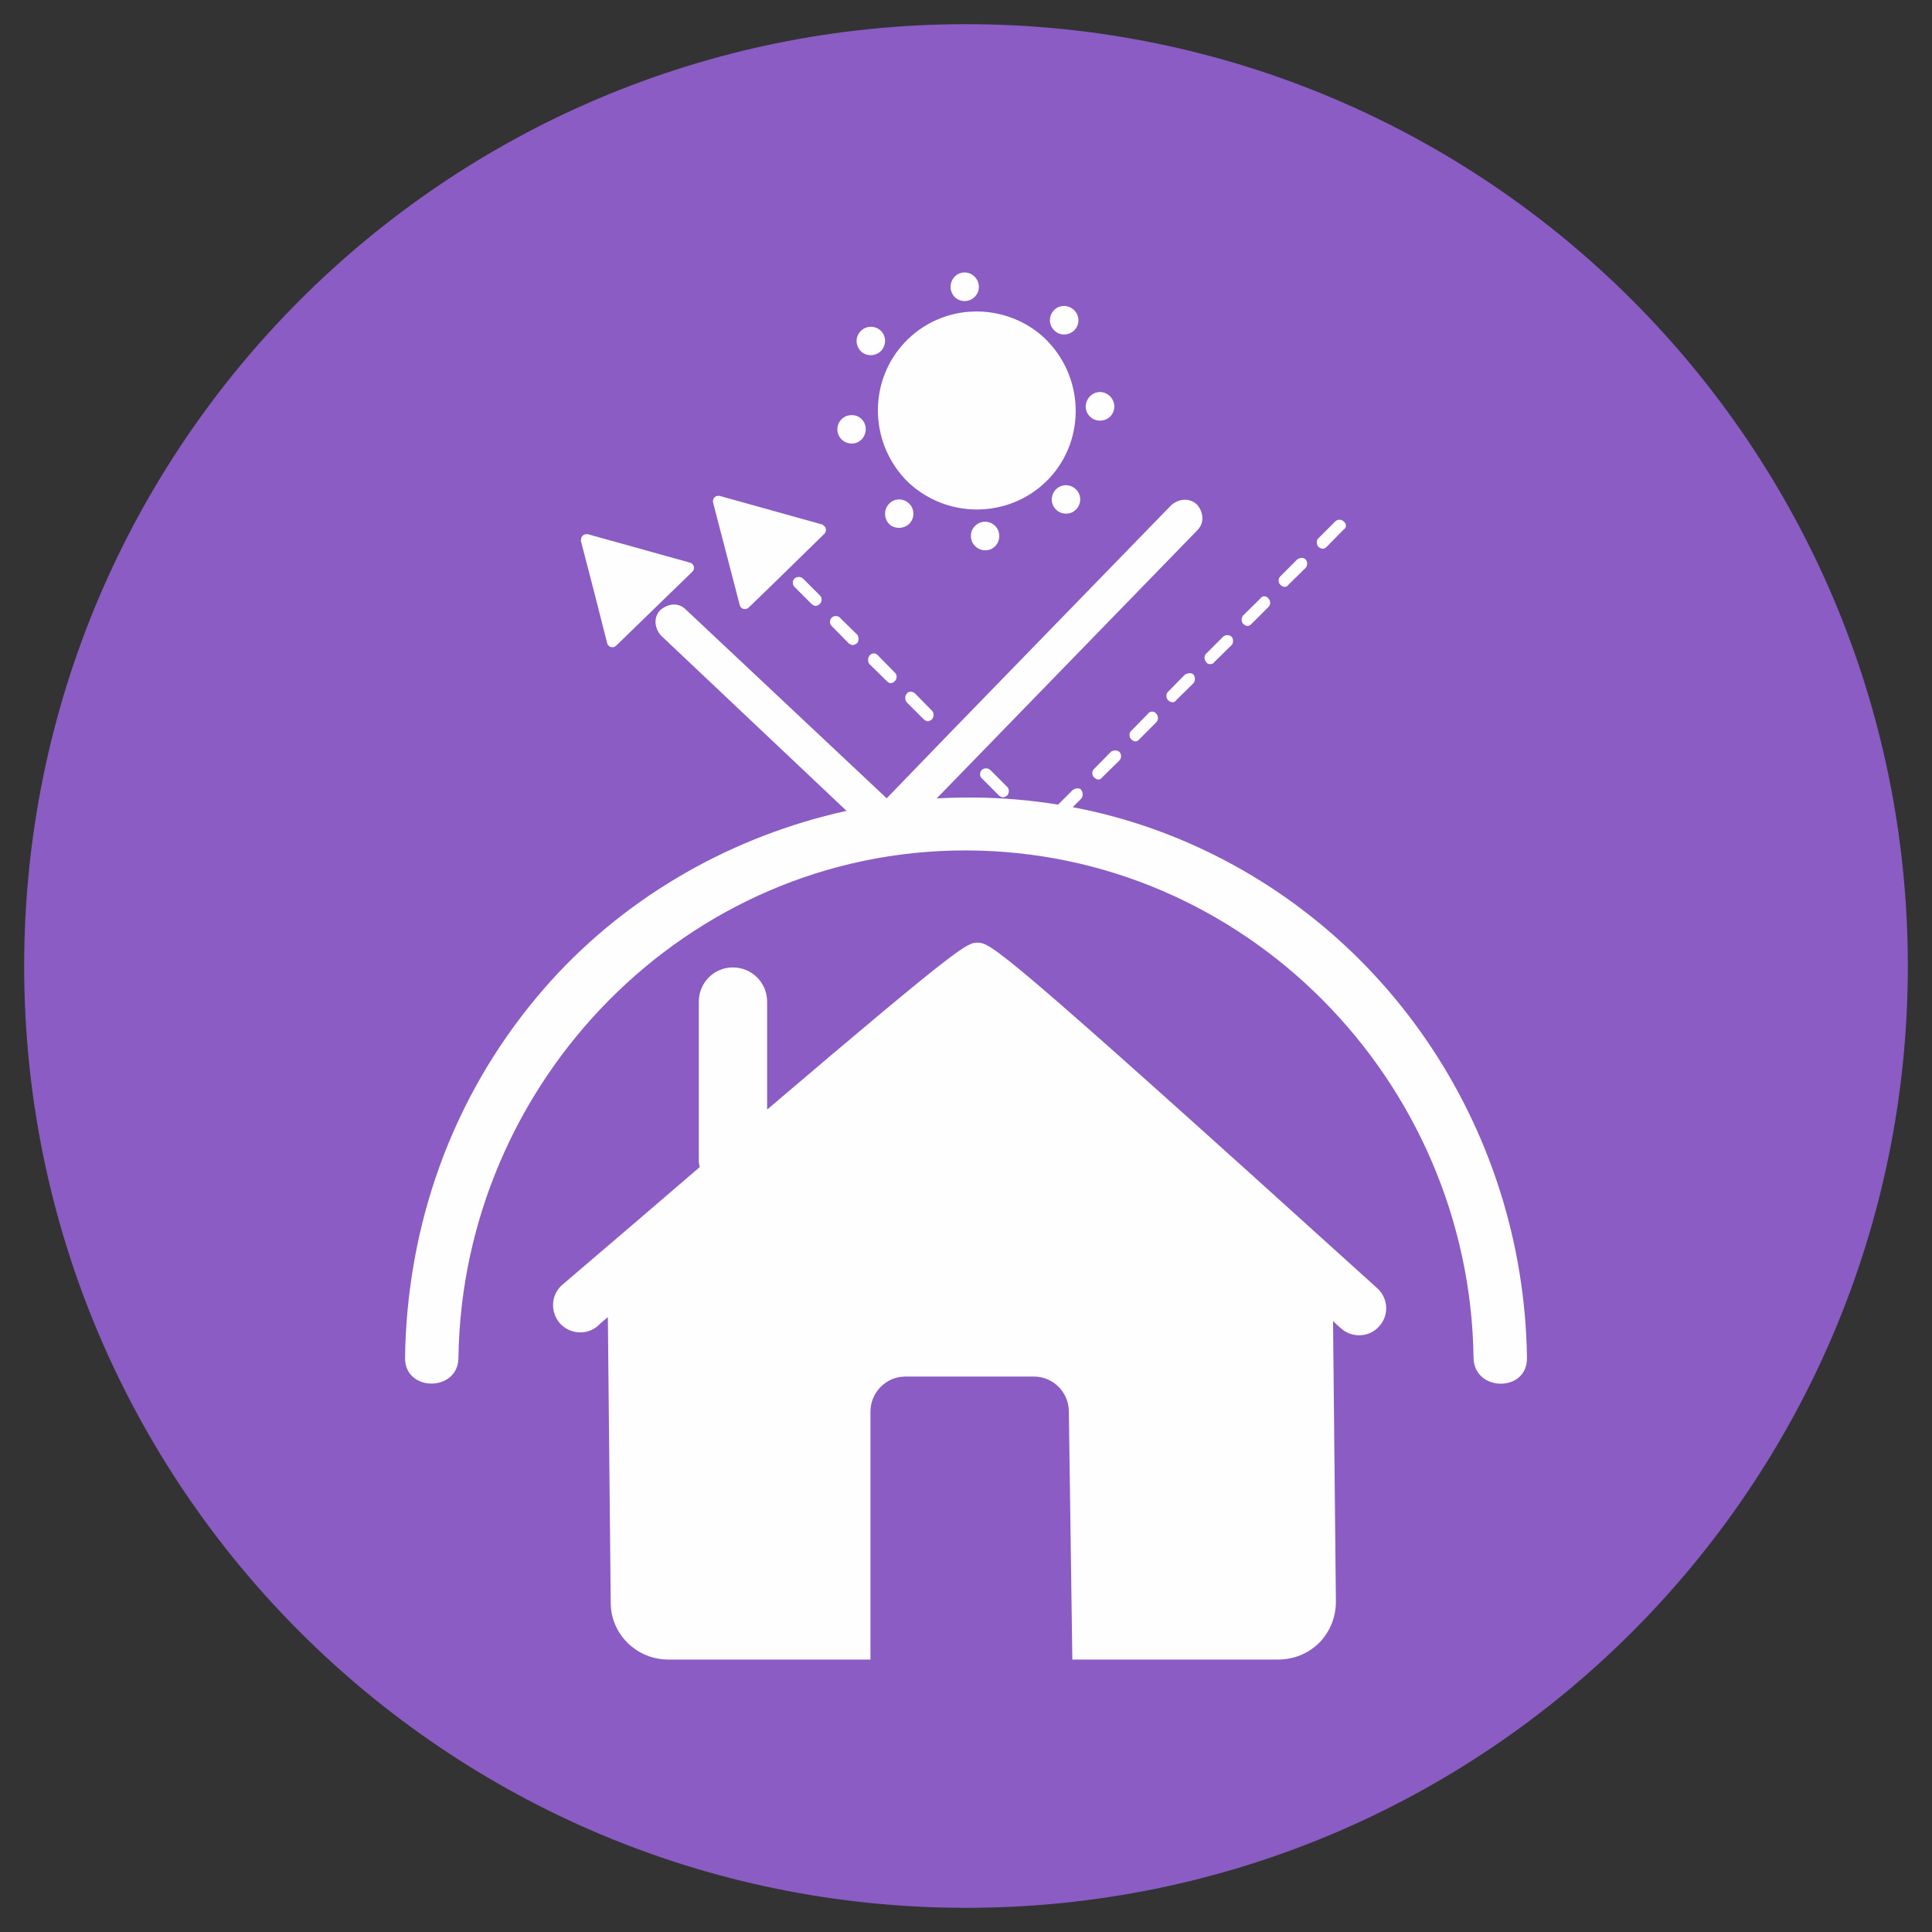 <?xml version="1.0" encoding="UTF-8"?>
<svg xmlns="http://www.w3.org/2000/svg" width="104" height="104" viewBox="0 0 104 104" fill="none">
  <rect x="0" y="0" width="104" height="104" fill="#333333" stroke="none"/>
  <g clip-path="url(#clip0_22_2546)">
    <path fill-rule="evenodd" clip-rule="evenodd" d="M52.008 1.301C80.007 1.301 102.699 23.993 102.699 52.008C102.699 80.007 80.007 102.699 52.008 102.699C23.993 102.699 1.301 80.007 1.301 52.008C1.301 23.993 23.993 1.301 52.008 1.301Z" fill="#8A5CC4"></path>
    <path d="M74.137 69.345C53.566 50.725 53.361 50.776 52.608 50.742C52.06 50.759 51.803 50.776 41.295 59.727V53.925C41.295 52.898 40.474 52.077 39.447 52.077C38.437 52.077 37.616 52.898 37.616 53.925V62.516C37.616 62.619 37.65 62.722 37.667 62.824C35.545 64.656 33.098 66.743 30.274 69.156C29.658 69.687 29.607 70.594 30.12 71.21C30.651 71.826 31.575 71.895 32.174 71.381C32.345 71.21 32.533 71.056 32.721 70.902L32.875 86.304C32.892 87.982 34.279 89.334 35.973 89.334H46.857V75.985C46.857 74.958 47.696 74.102 48.723 74.102H55.671C56.698 74.102 57.536 74.958 57.536 75.985L57.724 89.334H68.797C69.653 89.334 70.44 89.008 71.039 88.409C71.604 87.81 71.912 87.04 71.912 86.219L71.758 71.107C71.895 71.244 72.032 71.381 72.186 71.501C72.459 71.758 72.819 71.878 73.161 71.878C73.555 71.878 73.948 71.724 74.239 71.398C74.787 70.799 74.736 69.892 74.137 69.345Z" fill="#FEFEFE"></path>
    <path d="M24.678 73.093C24.883 58.221 36.949 45.762 51.991 45.779C67.052 45.796 79.117 58.204 79.322 73.093C79.356 74.941 82.231 74.958 82.197 73.093C82.026 60.617 74.41 49.339 62.705 44.855C50.879 40.337 36.983 43.965 28.888 53.686C24.301 59.179 21.905 65.973 21.803 73.093C21.786 74.941 24.661 74.941 24.678 73.093Z" fill="#FEFEFE"></path>
    <path d="M64.45 27.177C64.091 26.817 63.526 26.8 63.064 27.177L51.204 39.379L47.73 42.972L36.931 32.824C36.572 32.448 36.024 32.448 35.562 32.824C35.203 33.166 35.186 33.731 35.562 34.193L47.063 45.06C47.234 45.231 47.473 45.317 47.73 45.317C47.987 45.317 48.226 45.214 48.449 45.009L64.45 28.546C64.81 28.186 64.827 27.639 64.45 27.177Z" fill="#FEFEFE"></path>
    <path d="M46.806 35.288C46.703 35.408 46.703 35.631 46.806 35.751L47.73 36.658C47.782 36.726 47.901 36.777 47.953 36.777C48.004 36.777 48.124 36.726 48.175 36.658C48.295 36.555 48.295 36.315 48.175 36.213L47.268 35.288C47.148 35.134 46.926 35.134 46.806 35.288Z" fill="#FEFEFE"></path>
    <path d="M65.152 35.751C65.272 35.751 65.323 35.699 65.374 35.631L66.299 34.724C66.401 34.621 66.401 34.381 66.299 34.279C66.179 34.159 65.956 34.159 65.836 34.279L64.929 35.186C64.81 35.288 64.81 35.528 64.929 35.631C64.981 35.751 65.1 35.751 65.152 35.751Z" fill="#FEFEFE"></path>
    <path d="M48.808 37.342C48.706 37.462 48.706 37.684 48.808 37.804L49.715 38.711C49.767 38.763 49.886 38.831 49.955 38.831C50.006 38.831 50.126 38.763 50.177 38.711C50.28 38.591 50.28 38.369 50.177 38.266L49.27 37.342C49.151 37.222 48.928 37.171 48.808 37.342Z" fill="#FEFEFE"></path>
    <path d="M43.229 31.147C43.109 31.027 42.887 31.027 42.767 31.147C42.647 31.25 42.647 31.472 42.767 31.592L43.674 32.499C43.743 32.567 43.845 32.619 43.914 32.619C43.965 32.619 44.085 32.567 44.136 32.499C44.256 32.396 44.256 32.157 44.136 32.054L43.229 31.147Z" fill="#FEFEFE"></path>
    <path d="M52.847 41.449C52.727 41.569 52.727 41.792 52.847 41.894L53.771 42.819C53.823 42.87 53.925 42.921 53.994 42.921C54.045 42.921 54.165 42.87 54.216 42.819C54.336 42.699 54.336 42.476 54.216 42.356L53.309 41.449C53.189 41.33 52.967 41.33 52.847 41.449Z" fill="#FEFEFE"></path>
    <path d="M57.742 42.528L56.835 43.435C56.732 43.554 56.732 43.777 56.835 43.897C56.903 43.948 57.006 44.017 57.074 44.017C57.177 44.017 57.245 43.948 57.297 43.897L58.204 42.99C58.306 42.87 58.306 42.647 58.204 42.528C58.152 42.408 57.913 42.408 57.742 42.528Z" fill="#FEFEFE"></path>
    <path d="M67.839 32.225L66.915 33.132C66.812 33.252 66.812 33.474 66.915 33.577C66.983 33.645 67.086 33.697 67.137 33.697C67.257 33.697 67.308 33.645 67.377 33.577L68.284 32.67C68.403 32.567 68.403 32.328 68.284 32.225C68.164 32.054 67.959 32.054 67.839 32.225Z" fill="#FEFEFE"></path>
    <path d="M45.676 34.621C45.728 34.672 45.848 34.724 45.899 34.724C45.967 34.724 46.07 34.672 46.139 34.621C46.241 34.501 46.241 34.279 46.139 34.159L45.214 33.252C45.112 33.132 44.872 33.132 44.769 33.252C44.65 33.355 44.65 33.594 44.769 33.697L45.676 34.621Z" fill="#FEFEFE"></path>
    <path d="M69.824 30.12L68.917 31.027C68.797 31.147 68.797 31.369 68.917 31.472C68.968 31.541 69.088 31.592 69.139 31.592C69.259 31.592 69.311 31.541 69.362 31.472L70.286 30.565C70.389 30.445 70.389 30.223 70.286 30.12C70.166 30 69.995 30 69.824 30.12Z" fill="#FEFEFE"></path>
    <path d="M72.323 28.067C72.22 27.947 71.997 27.947 71.877 28.067L70.971 28.974C70.851 29.076 70.851 29.316 70.971 29.436C71.022 29.487 71.142 29.538 71.193 29.538C71.296 29.538 71.364 29.487 71.415 29.436L72.323 28.511C72.494 28.409 72.494 28.186 72.323 28.067Z" fill="#FEFEFE"></path>
    <path d="M54.849 43.554C54.73 43.674 54.73 43.897 54.849 44.016L55.757 44.923C55.808 44.975 55.928 45.043 55.979 45.043C56.047 45.043 56.167 44.975 56.218 44.923C56.321 44.804 56.321 44.581 56.218 44.461L55.294 43.554C55.243 43.383 55.021 43.383 54.849 43.554Z" fill="#FEFEFE"></path>
    <path d="M63.783 36.315L62.876 37.239C62.756 37.342 62.756 37.582 62.876 37.684C62.927 37.753 63.047 37.804 63.115 37.804C63.218 37.804 63.269 37.753 63.321 37.684L64.245 36.777C64.347 36.657 64.347 36.435 64.245 36.315C64.176 36.213 63.954 36.213 63.783 36.315Z" fill="#FEFEFE"></path>
    <path d="M59.795 40.474L58.888 41.398C58.769 41.501 58.769 41.723 58.888 41.843C58.957 41.911 59.059 41.963 59.111 41.963C59.23 41.963 59.282 41.911 59.333 41.843L60.257 40.936C60.377 40.816 60.377 40.594 60.257 40.474C60.138 40.371 59.915 40.371 59.795 40.474Z" fill="#FEFEFE"></path>
    <path d="M61.798 38.42L60.891 39.344C60.771 39.447 60.771 39.687 60.891 39.789C60.942 39.858 61.045 39.909 61.113 39.909C61.216 39.909 61.284 39.858 61.336 39.789L62.242 38.882C62.362 38.763 62.362 38.54 62.242 38.42C62.14 38.266 61.9 38.266 61.798 38.42Z" fill="#FEFEFE"></path>
    <path d="M37.154 30.291C35.306 29.778 33.474 29.264 31.626 28.751C31.592 28.734 31.558 28.768 31.541 28.768C31.506 28.768 31.489 28.768 31.455 28.768C31.421 28.785 31.387 28.82 31.352 28.854C31.335 28.871 31.318 28.888 31.301 28.922C31.284 28.956 31.284 28.991 31.284 29.025C31.284 29.042 31.267 29.076 31.267 29.11C31.746 30.942 32.225 32.79 32.687 34.638C32.756 34.843 33.012 34.912 33.166 34.758C34.535 33.423 35.904 32.105 37.274 30.77C37.428 30.616 37.359 30.343 37.154 30.291Z" fill="#FEFEFE"></path>
    <path d="M44.444 28.443C44.444 28.409 44.427 28.375 44.41 28.357C44.393 28.323 44.376 28.323 44.342 28.306C44.325 28.289 44.307 28.255 44.273 28.238C42.425 27.724 40.577 27.211 38.745 26.697C38.523 26.646 38.335 26.834 38.386 27.057C38.865 28.888 39.344 30.736 39.824 32.584C39.875 32.79 40.149 32.858 40.303 32.704C41.672 31.387 43.024 30.052 44.393 28.717C44.427 28.7 44.41 28.665 44.427 28.631C44.444 28.614 44.461 28.597 44.461 28.563C44.461 28.529 44.461 28.494 44.444 28.443Z" fill="#FEFEFE"></path>
    <path d="M56.492 25.739C58.477 23.6 58.358 20.228 56.218 18.192C55.157 17.199 53.737 16.72 52.385 16.771C51.05 16.806 49.664 17.387 48.671 18.466C46.686 20.605 46.806 23.993 48.945 26.013C51.119 27.998 54.49 27.878 56.492 25.739Z" fill="#FEFEFE"></path>
    <path d="M49.339 19.048C51.016 17.233 53.823 17.131 55.637 18.808C57.451 20.502 57.536 23.309 55.859 25.123C55.038 25.996 53.908 26.458 52.779 26.509C51.649 26.561 50.485 26.167 49.596 25.345C47.799 23.668 47.696 20.845 49.339 19.048Z" fill="#FEFEFE"></path>
    <path d="M52.693 15.437C52.693 15.864 52.351 16.207 51.923 16.207C51.495 16.207 51.17 15.864 51.17 15.437C51.17 15.026 51.495 14.666 51.923 14.666C52.351 14.666 52.693 15.026 52.693 15.437Z" fill="#FEFEFE"></path>
    <path d="M57.844 17.764C57.553 18.072 57.057 18.089 56.766 17.798C56.441 17.507 56.441 17.011 56.732 16.703C57.023 16.395 57.502 16.395 57.81 16.686C58.118 16.977 58.135 17.456 57.844 17.764Z" fill="#FEFEFE"></path>
    <path d="M56.886 27.468C56.561 27.194 56.527 26.715 56.8 26.389C57.074 26.064 57.553 26.03 57.879 26.304C58.204 26.578 58.238 27.057 57.964 27.382C57.69 27.707 57.211 27.741 56.886 27.468Z" fill="#FEFEFE"></path>
    <path d="M47.799 27.194C48.038 26.851 48.517 26.783 48.86 27.04C49.202 27.296 49.27 27.776 49.014 28.118C48.757 28.443 48.278 28.511 47.935 28.272C47.61 28.015 47.542 27.519 47.799 27.194Z" fill="#FEFEFE"></path>
    <path d="M47.302 17.713C47.662 17.952 47.747 18.431 47.508 18.791C47.268 19.133 46.806 19.219 46.447 18.996C46.104 18.757 46.002 18.277 46.241 17.935C46.481 17.576 46.943 17.49 47.302 17.713Z" fill="#FEFEFE"></path>
    <path d="M59.23 22.641C58.82 22.659 58.46 22.333 58.443 21.905C58.443 21.478 58.769 21.118 59.196 21.101C59.607 21.101 59.966 21.426 59.983 21.854C60.001 22.282 59.658 22.641 59.23 22.641Z" fill="#FEFEFE"></path>
    <path d="M52.265 28.905C52.231 28.477 52.556 28.118 52.984 28.084C53.412 28.067 53.771 28.392 53.788 28.802C53.823 29.23 53.497 29.607 53.07 29.624C52.659 29.641 52.282 29.316 52.265 28.905Z" fill="#FEFEFE"></path>
    <path d="M45.762 22.351C46.19 22.299 46.566 22.607 46.601 23.035C46.635 23.463 46.327 23.839 45.916 23.874C45.488 23.908 45.112 23.6 45.078 23.172C45.043 22.761 45.351 22.385 45.762 22.351Z" fill="#FEFEFE"></path>
  </g>
  <defs>
    <clipPath id="clip0_22_2546">
      <rect width="104" height="104" fill="white"></rect>
    </clipPath>
  </defs>
</svg>
